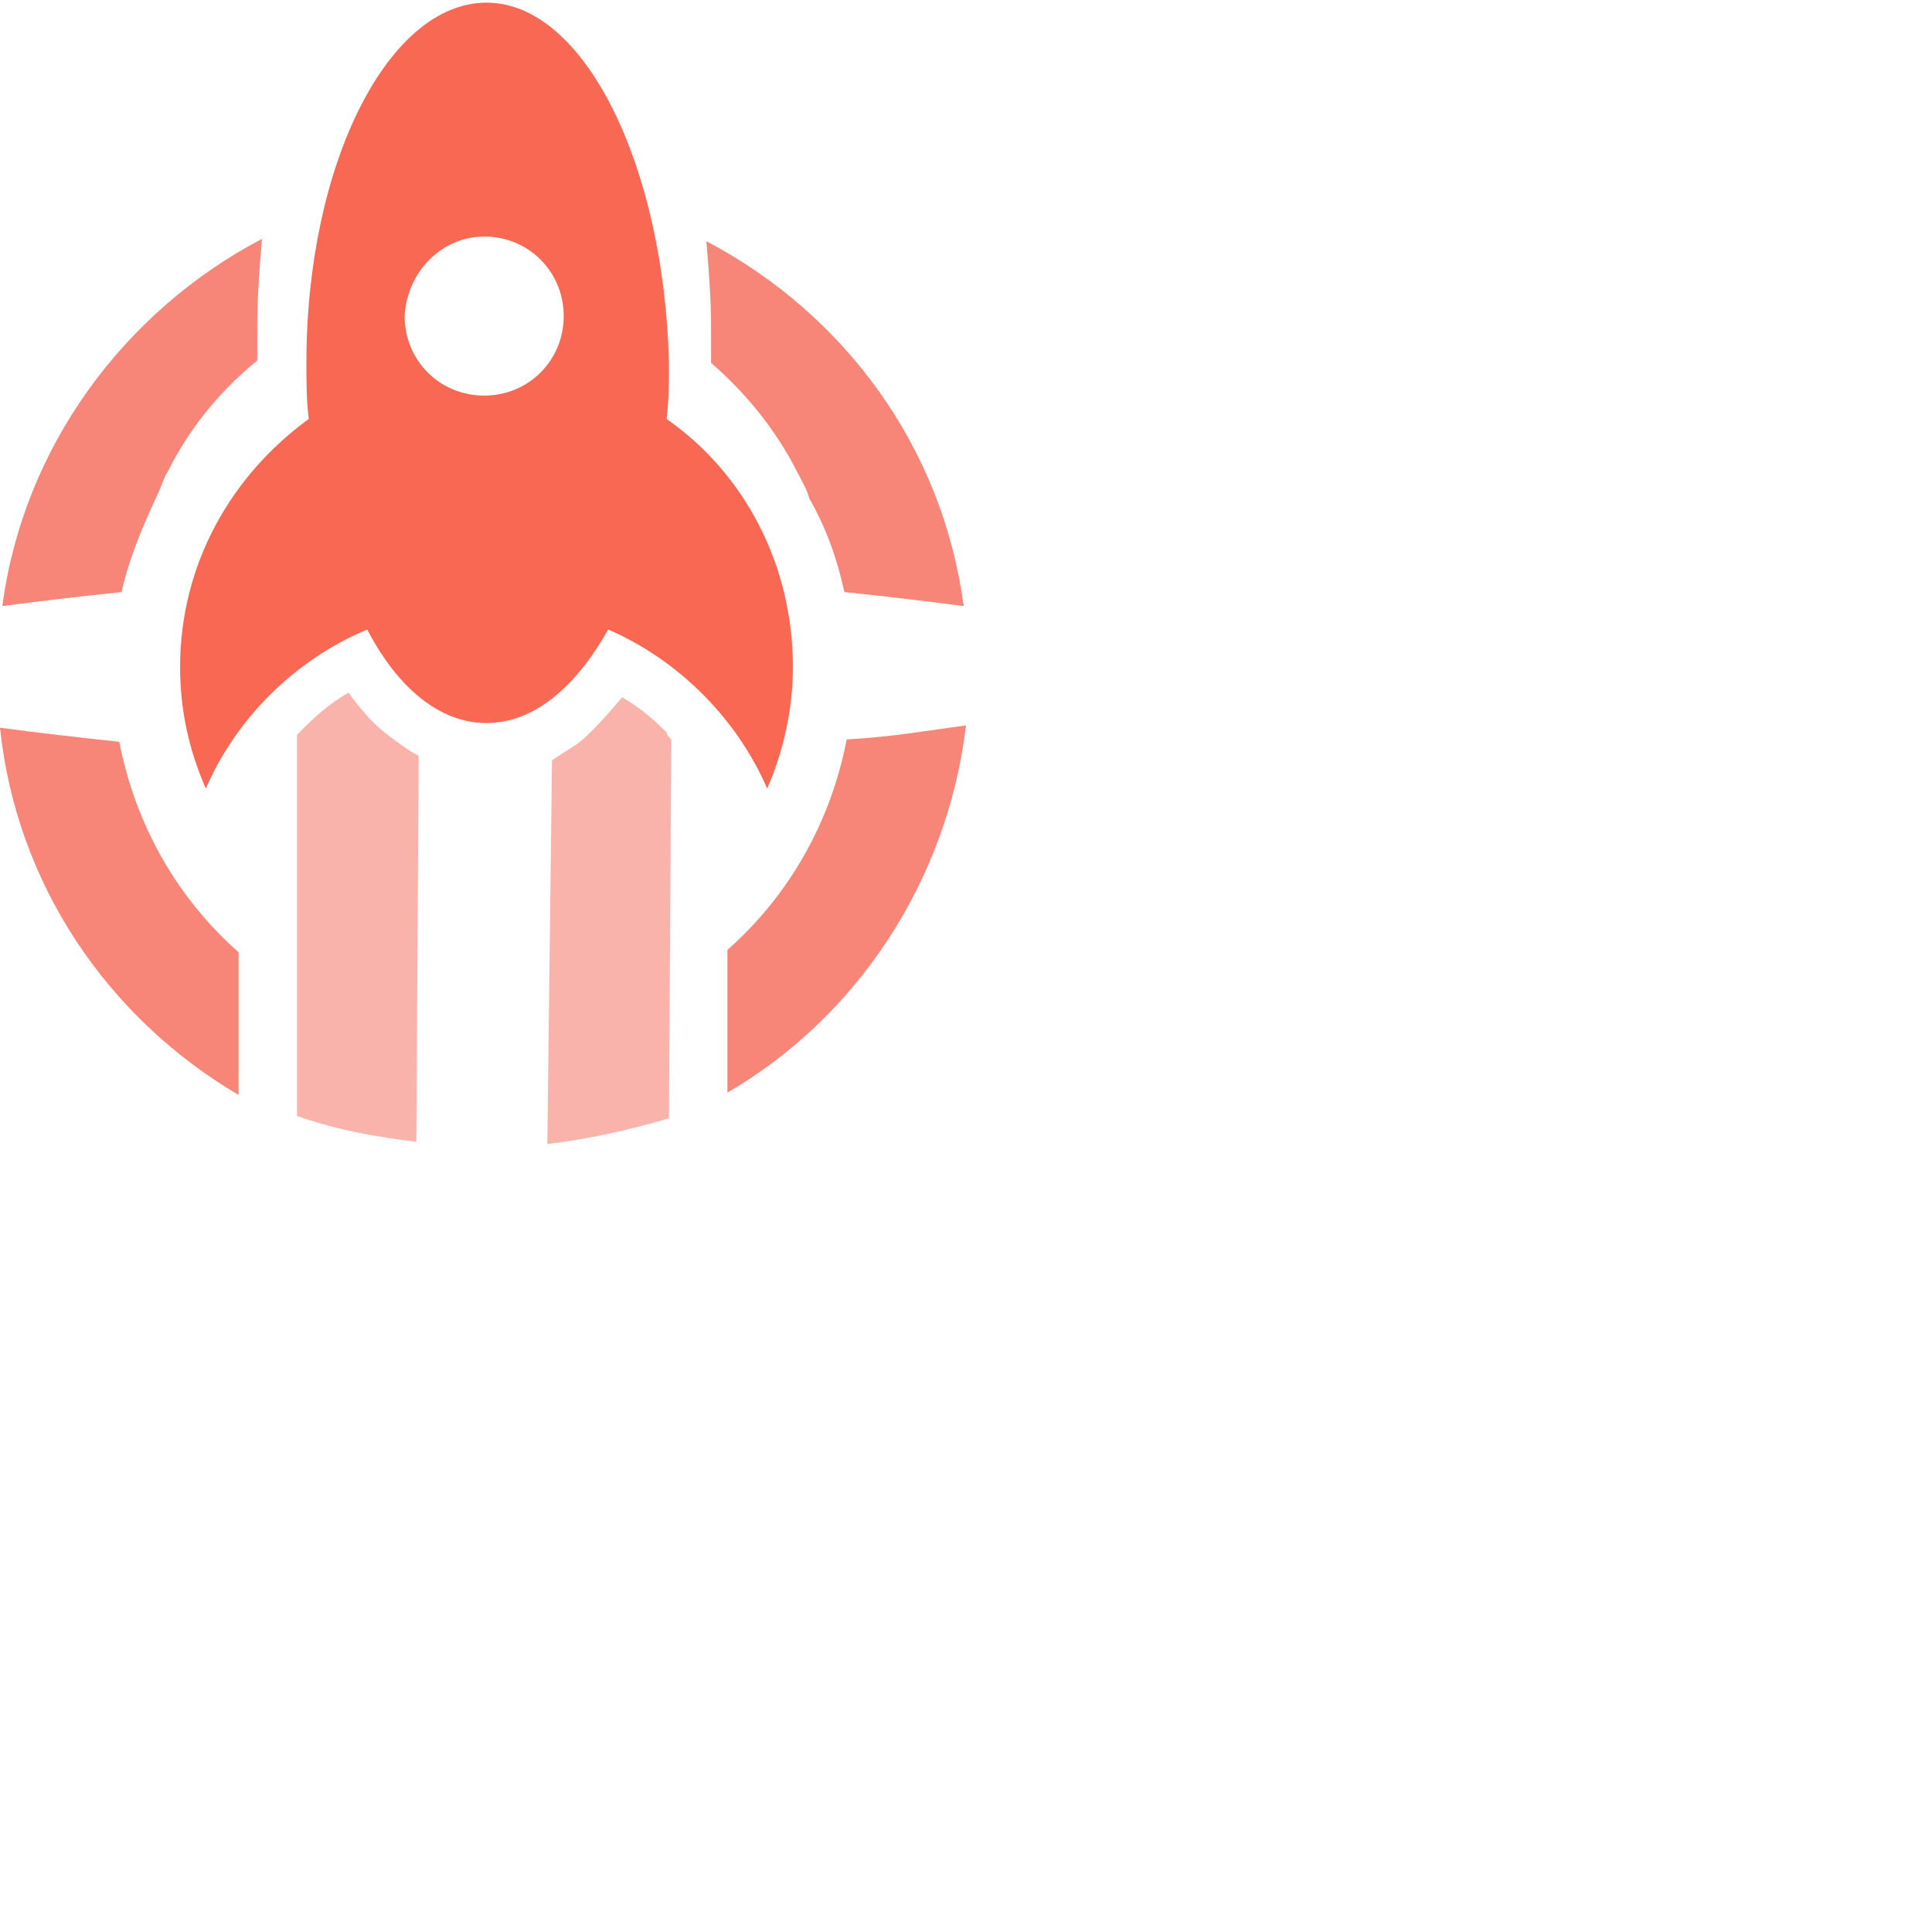 <svg xmlns="http://www.w3.org/2000/svg" version="1.1" viewBox="0 0 512 512" fill="currentColor"><path fill="#F56857" fill-opacity=".5" d="M164.881 184.797c-3.719 4.339-7.438 8.678-11.157 11.777c-2.479 1.86-4.959 3.099-7.438 4.959l-1.24 101.656c10.538-1.24 21.695-3.719 32.233-6.818l.619-100.417c-.619-.62-1.239-1.24-1.239-1.859c-3.72-3.719-7.439-6.819-11.778-9.298m-72.523-1.24c-4.339 2.479-8.058 5.579-11.777 9.298l-1.859 1.859v101.037c10.537 3.719 21.075 5.578 31.612 6.818l.62-102.276c-2.479-1.24-4.959-3.099-7.438-4.959c-4.339-3.099-8.058-7.438-11.158-11.777"/><path fill="#F96853" d="M128.93.7c-26.034 0-47.729 42.77-47.729 95.458c0 4.959 0 9.917.62 14.876c-20.455 14.877-34.092 38.431-34.092 65.705c0 11.777 2.479 22.314 6.818 32.232c8.058-18.595 23.555-34.092 42.77-42.15c8.058 15.496 19.216 24.794 31.613 24.794c12.397 0 23.554-9.298 32.232-24.794c18.596 8.058 34.092 23.555 42.15 42.15c4.339-9.918 6.819-21.075 6.819-32.232c0-27.274-13.017-51.448-33.472-65.705c.619-4.959.619-9.918.619-14.876C176.039 44.09 154.964.7 128.93.7m-.62 61.985c11.777 0 21.075 9.298 21.075 21.075c0 11.778-9.298 21.076-21.075 21.076s-21.075-9.298-21.075-21.076c.62-11.777 9.917-21.075 21.075-21.075"/><path fill="#F56857" fill-opacity=".8" d="M63.225 252.361c-16.116-14.257-27.273-33.472-31.612-55.787c-11.778-1.24-22.315-2.479-31.613-3.719c4.339 41.53 28.513 76.862 63.225 97.317zm-30.993-95.458c1.86-8.678 5.579-17.355 9.298-25.414c1.24-2.479 1.86-4.958 3.099-6.818c5.579-11.157 13.637-21.075 23.555-29.133V86.24c0-8.058.62-15.496 1.24-22.935C32.852 82.521 6.199 118.472.62 160.622c9.298-1.239 19.835-2.479 31.612-3.719m160.543 132.649c34.092-19.835 58.266-55.787 63.225-97.317c-9.298 1.24-19.835 3.099-31.613 3.719c-4.339 22.315-15.496 41.531-31.612 55.787zm62.605-128.93c-5.579-42.15-31.612-77.481-68.184-96.697c.62 7.438 1.24 14.877 1.24 22.935v9.298c9.298 8.058 17.356 17.975 22.934 29.133c1.24 2.479 2.48 4.339 3.1 6.818c4.339 7.439 7.438 16.116 9.298 24.794c11.777 1.24 22.314 2.48 31.612 3.719"/></svg>